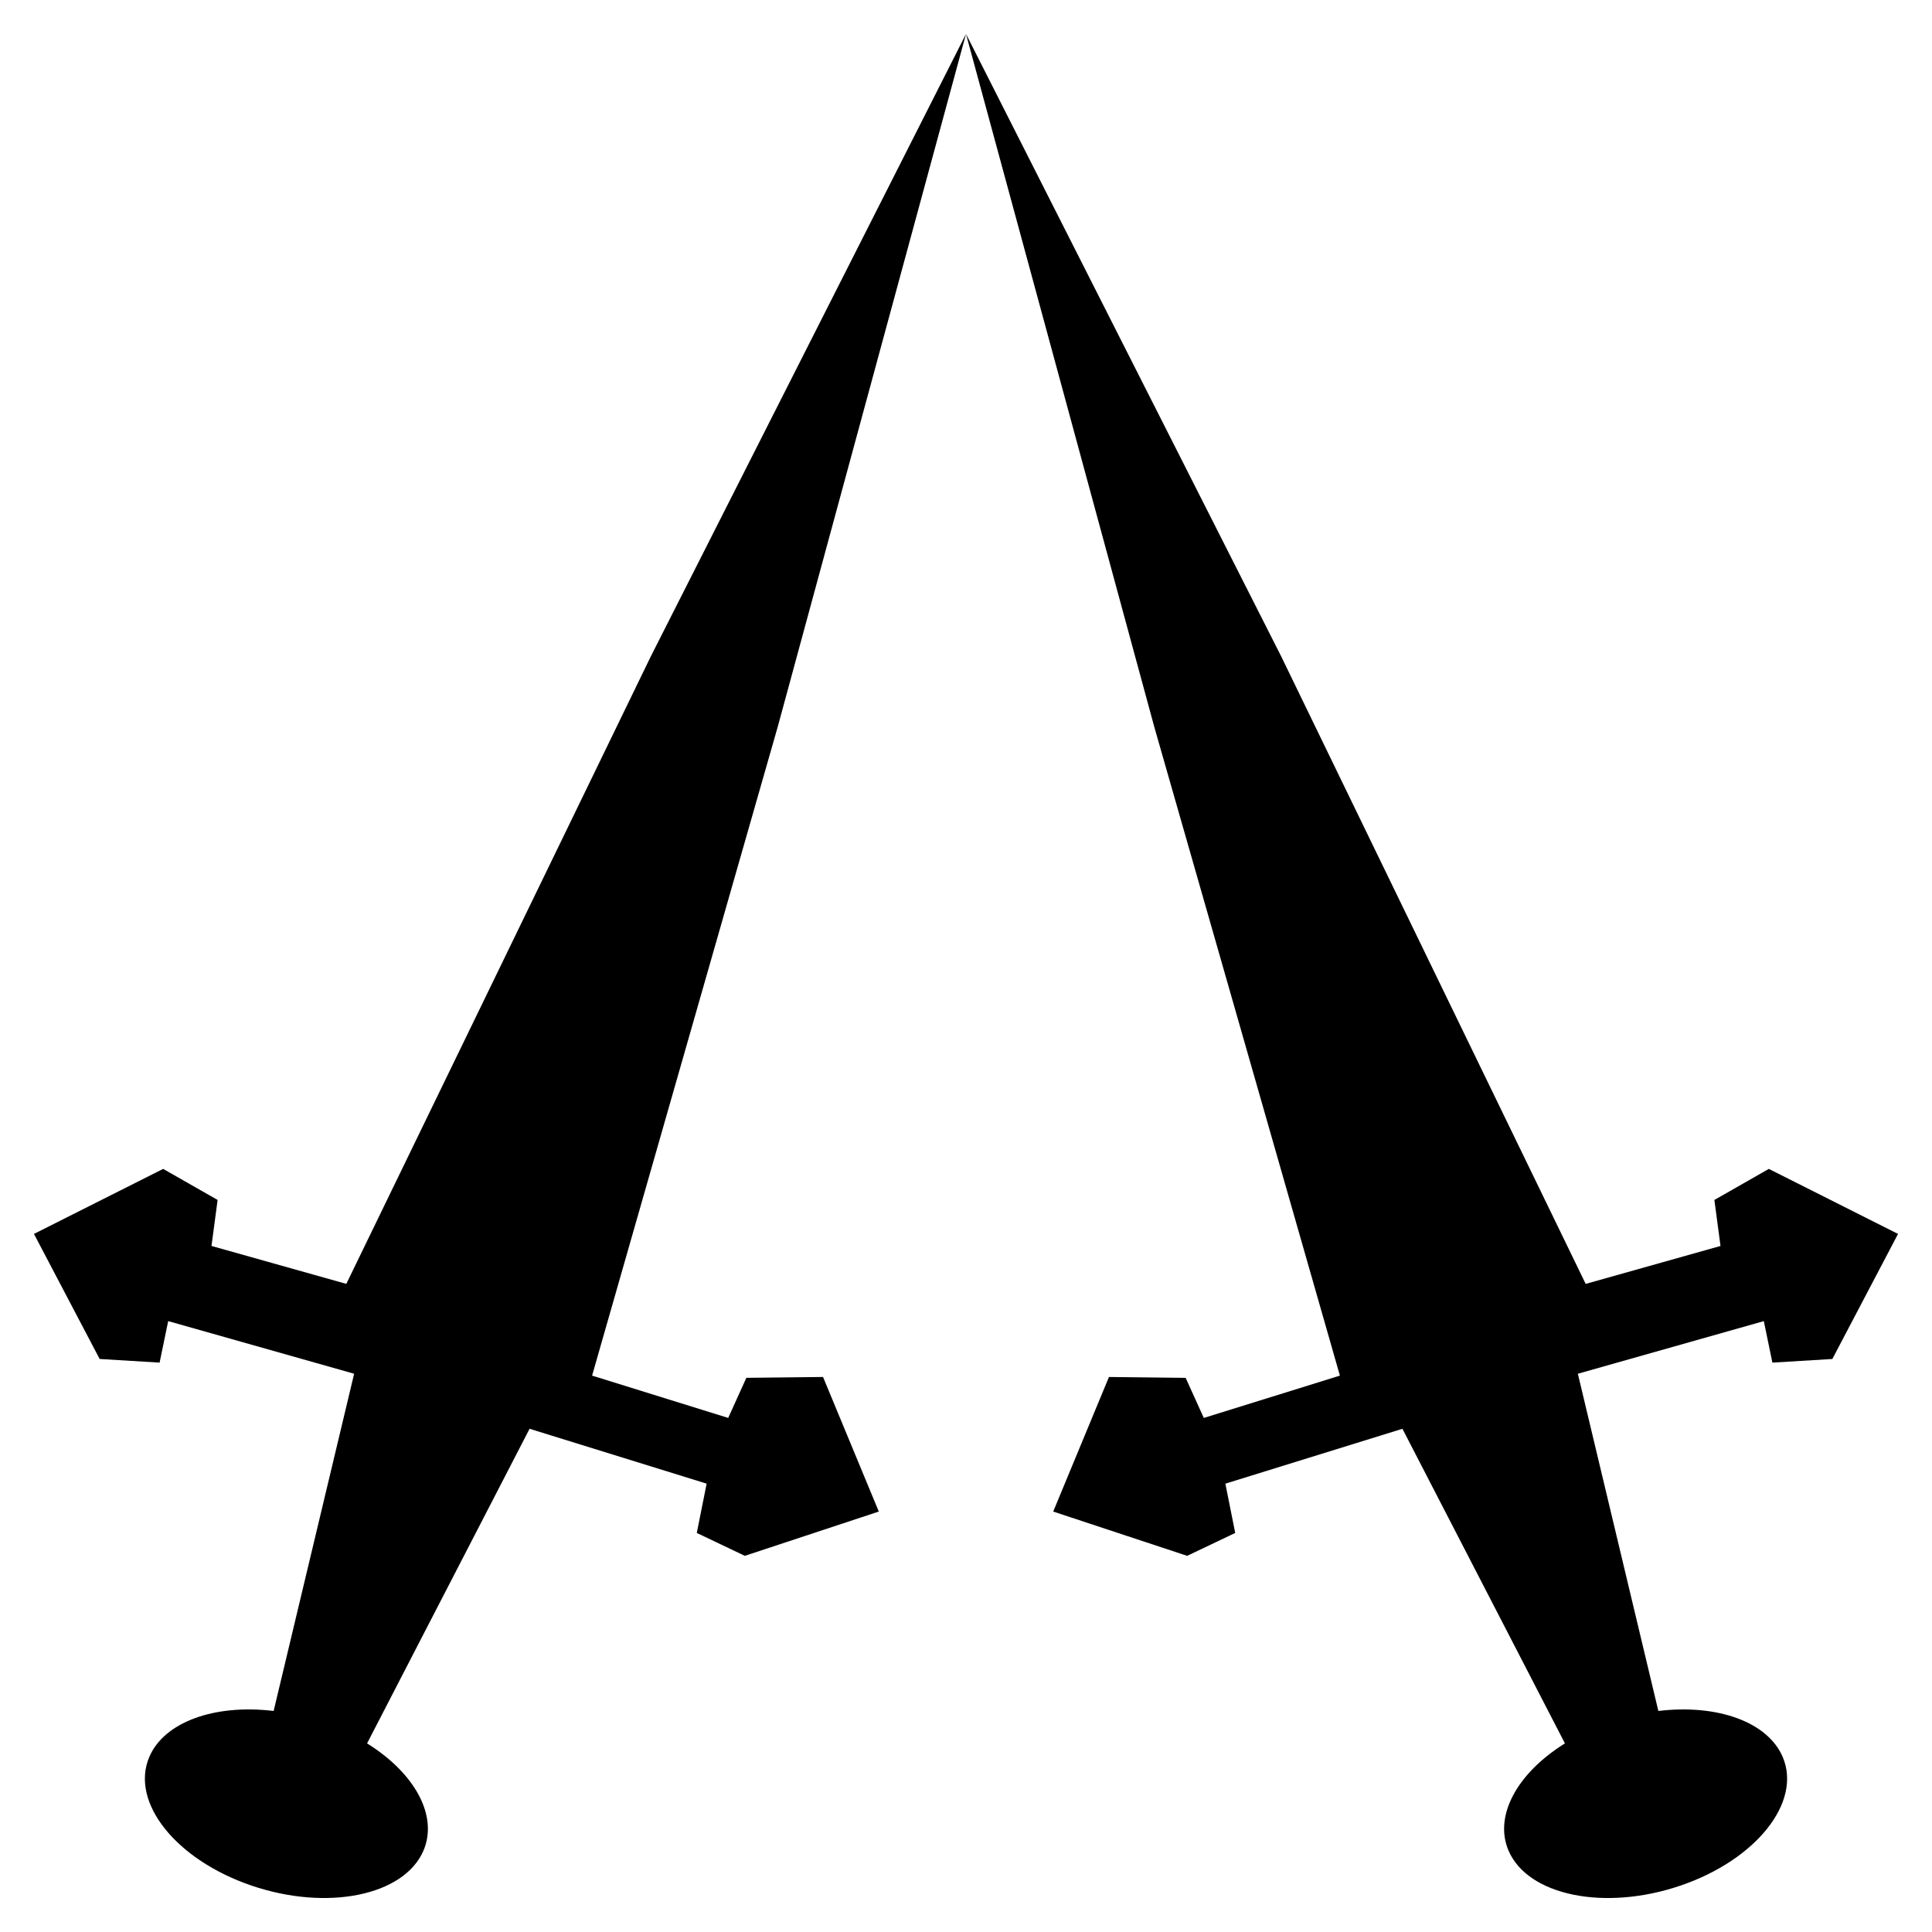 <svg width="512" height="512" viewBox="0 0 135.467 135.467" xmlns="http://www.w3.org/2000/svg"><path style="fill:#000;stroke-width:.723" d="m67.733 2.381 13.204 48.594 13.014 45.48-9.543 2.967-1.273-2.81-5.377-.061-3.91 9.436 9.393 3.105 3.369-1.605-.69-3.456 12.415-3.848 11.394 22.06c-3.404 2.121-4.982 5.118-3.956 7.514 1.355 3.168 6.757 4.267 12.066 2.455 5.308-1.813 8.514-5.851 7.159-9.02-1.04-2.432-4.532-3.723-8.718-3.223l-5.645-23.645 13.039-3.69.602 2.91 4.204-.255 4.605-8.769-9.059-4.559-3.818 2.177.43 3.226-9.454 2.66L89.837 46.03zm0 0L45.63 46.031 24.282 90.022l-9.453-2.659.43-3.226-3.819-2.177-9.059 4.559 4.606 8.769 4.204.255.602-2.91 13.038 3.69-5.644 23.645c-4.186-.5-7.679.791-8.718 3.222-1.355 3.17 1.85 7.208 7.159 9.02 5.308 1.813 10.71.714 12.066-2.454 1.025-2.397-.552-5.393-3.956-7.514l11.394-22.06 12.416 3.848-.691 3.456 3.368 1.605 9.394-3.105-3.91-9.436-5.377.06-1.273 2.811-9.543-2.967 13.013-45.48z"/></svg>